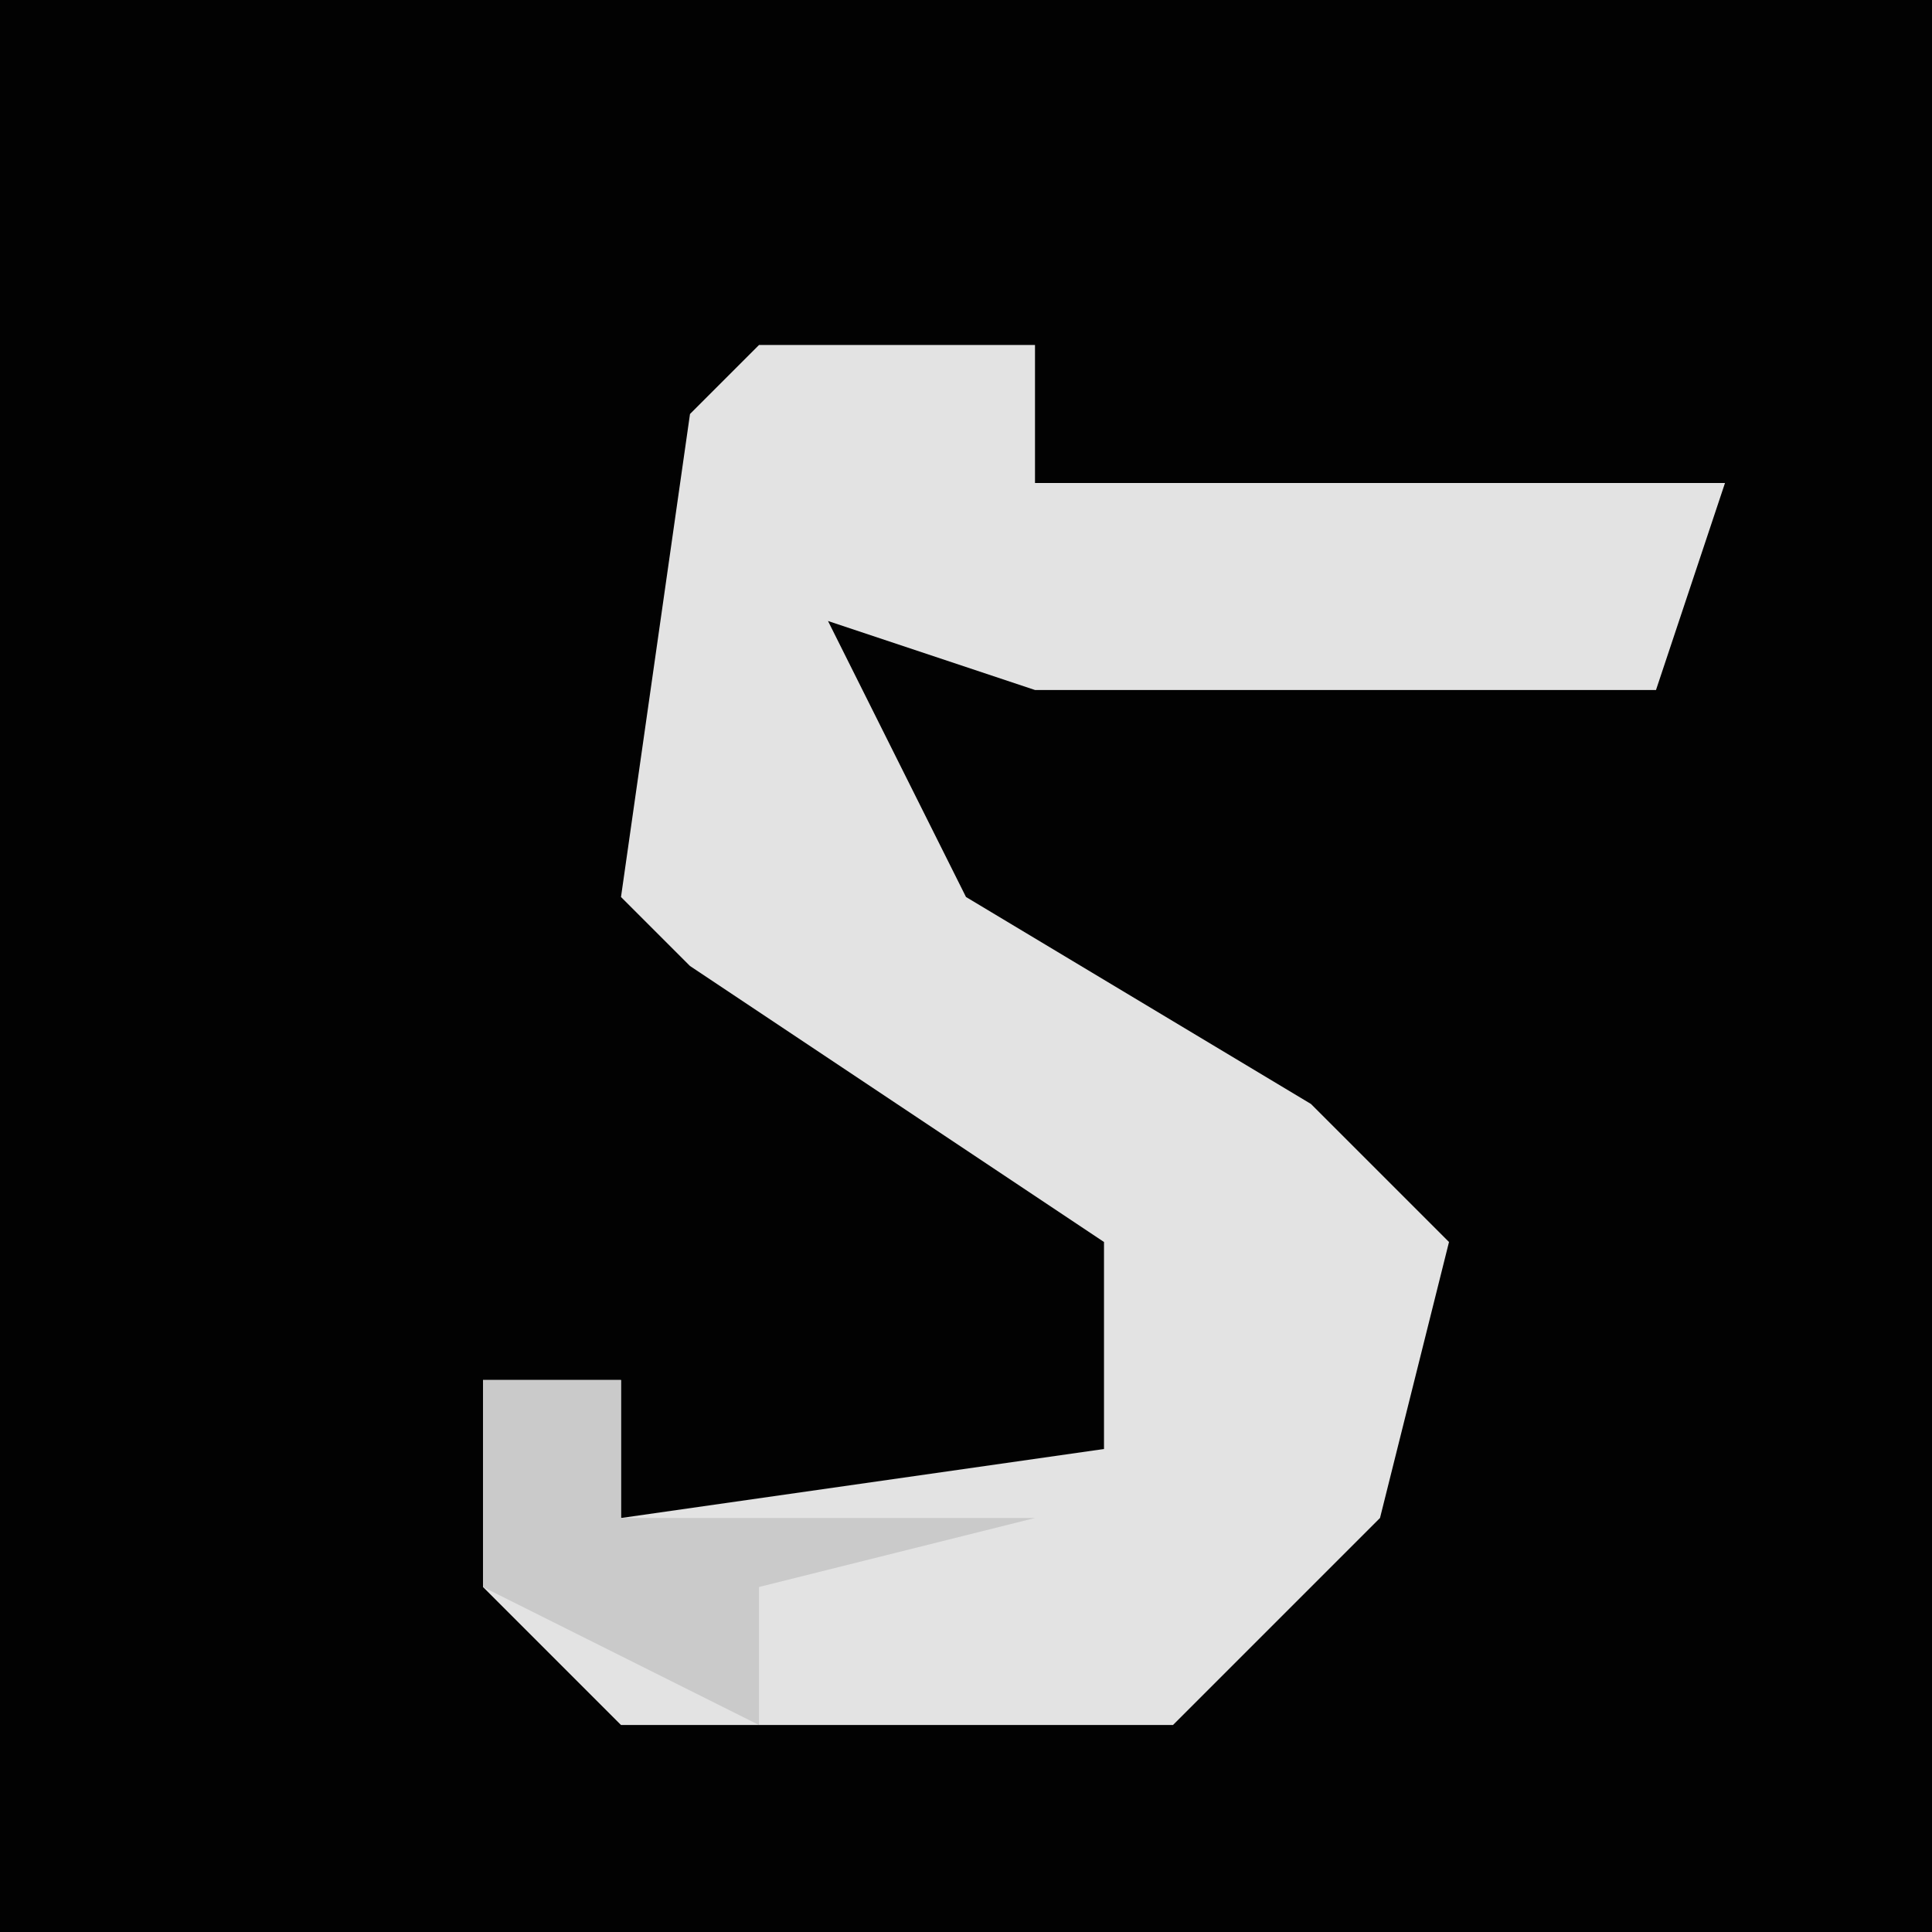 <?xml version="1.0" encoding="UTF-8"?>
<svg version="1.1" xmlns="http://www.w3.org/2000/svg" width="28" height="28">
<path d="M0,0 L28,0 L28,28 L0,28 Z " fill="#020202" transform="translate(0,0)"/>
<path d="M0,0 L4,0 L4,2 L14,2 L13,5 L4,5 L1,4 L3,8 L8,11 L10,13 L9,17 L6,20 L-2,20 L-4,18 L-4,15 L-2,15 L-2,17 L5,16 L5,13 L-1,9 L-2,8 L-1,1 Z " fill="#E3E3E3" transform="translate(11,5)"/>
<path d="M0,0 L2,0 L2,2 L8,2 L4,3 L4,5 L0,3 Z " fill="#CACACA" transform="translate(7,20)"/>
</svg>

